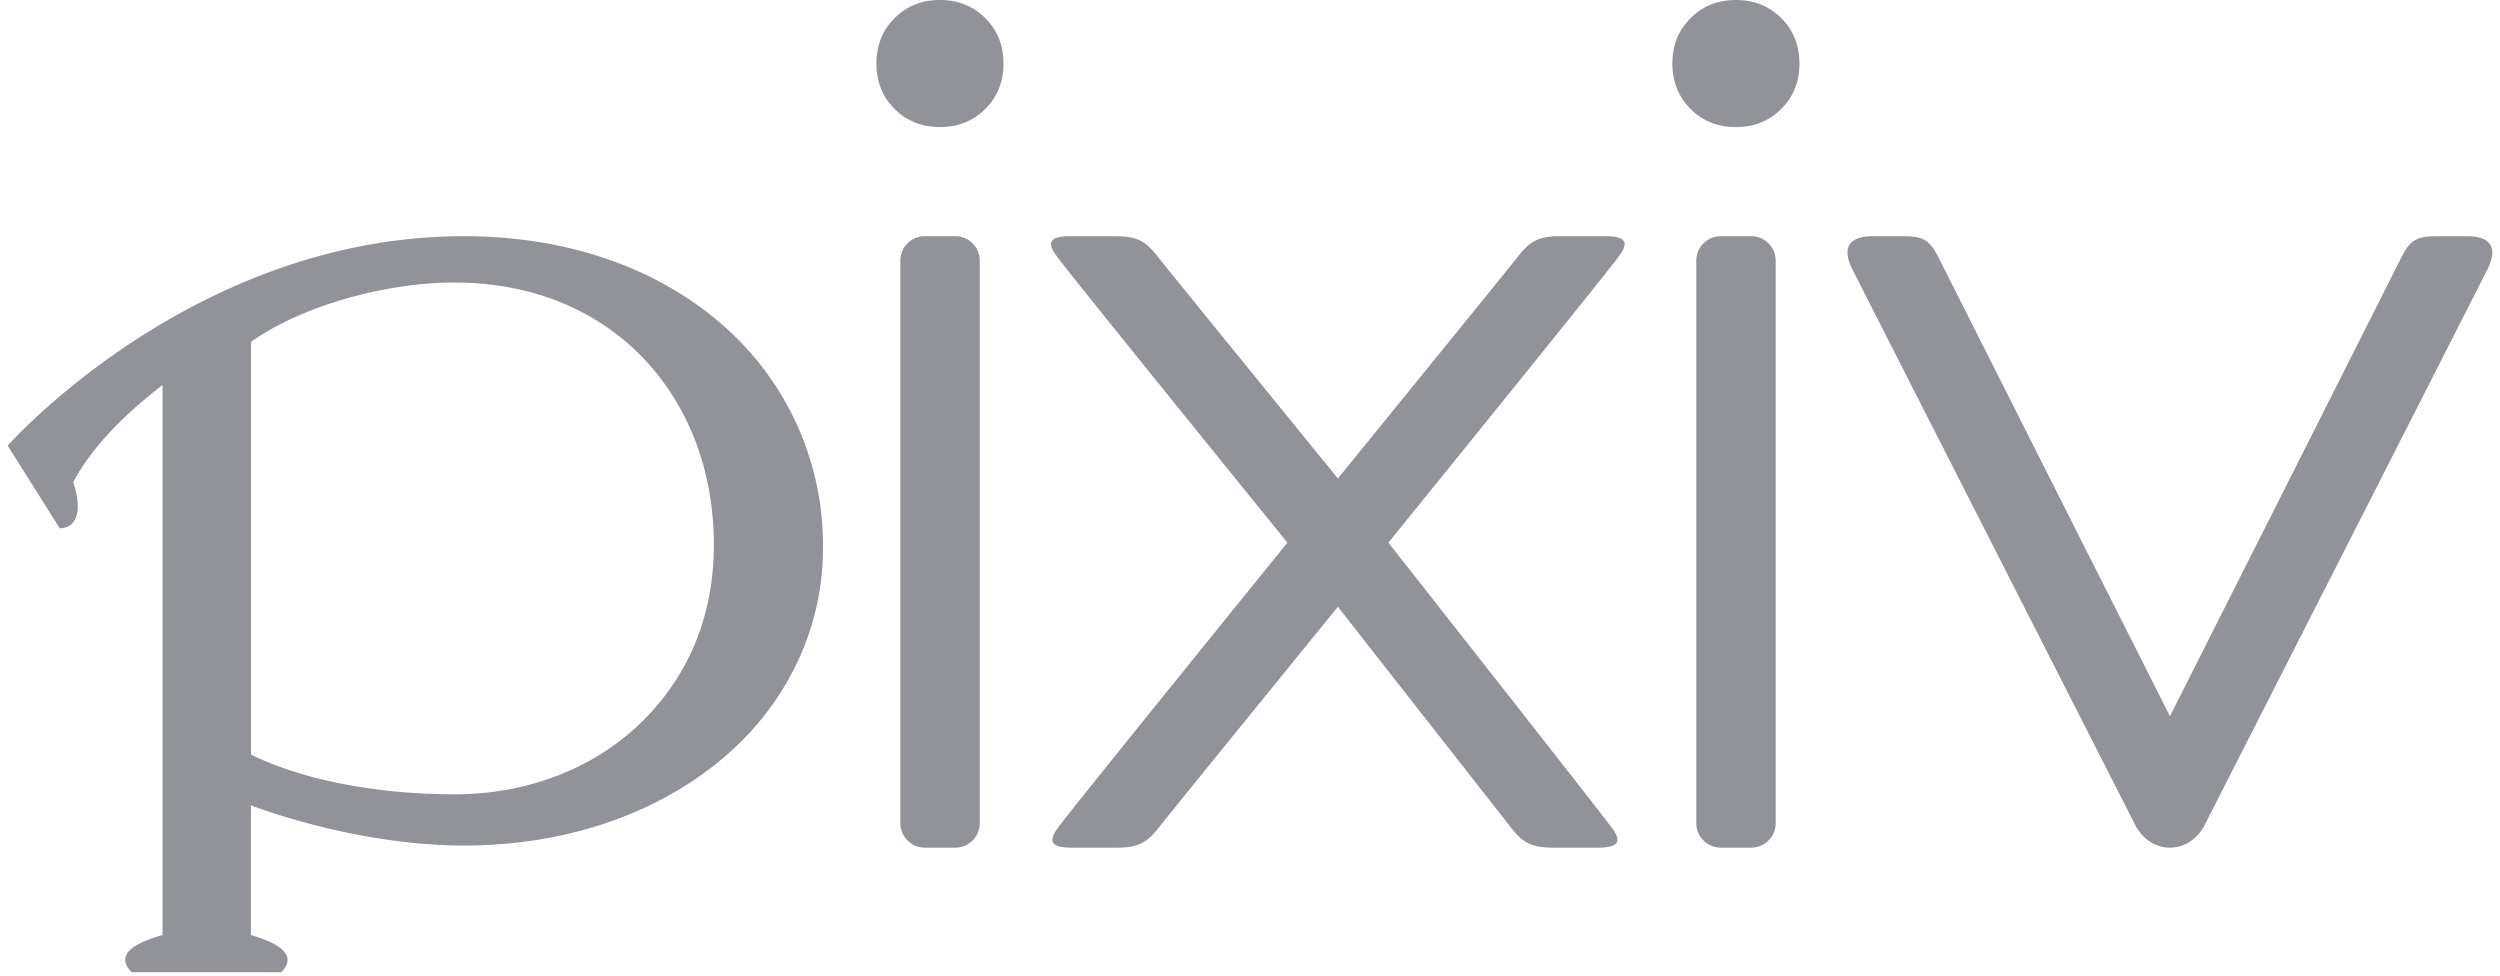<svg width="82" height="32" viewBox="0 0 82 32" fill="none" xmlns="http://www.w3.org/2000/svg"><path fill-rule="evenodd" clip-rule="evenodd" d="M30.83 0c.596 0 1.092.199 1.489.596.397.396.596.893.596 1.488s-.2 1.092-.596 1.488c-.397.397-.893.596-1.488.596-.596 0-1.092-.199-1.49-.596-.396-.396-.594-.893-.594-1.488s.198-1.092.595-1.488C29.739.199 30.235 0 30.83 0zm-3.835 17.933a9.573 9.573 0 00-3.317-7.293c-2.1-1.834-5.04-2.893-8.459-2.893-8.908 0-14.967 6.871-14.967 6.871l1.707 2.708s.945.08.445-1.516c.431-.815 1.277-1.913 2.927-3.18v18.04c-.711.201-1.652.578-1.01 1.22h4.904c.648-.648-.372-1.038-.994-1.22v-4.255s3.363 1.319 6.988 1.319c3.186 0 6.084-.947 8.24-2.658 2.155-1.7 3.544-4.24 3.536-7.143zm-3.58-.046c-.008 2.348-.845 4.282-2.336 5.765-1.49 1.471-3.658 2.401-6.159 2.4-2.79 0-5.138-.539-6.688-1.302V11.215c1.7-1.208 4.46-1.952 6.688-1.947 2.707.002 4.833 1.024 6.27 2.575 1.435 1.561 2.219 3.634 2.226 6.044zm7.918-10.14c.443 0 .803.36.803.803V27c0 .444-.36.803-.803.803h-.999a.803.803 0 01-.803-.803V8.55c0-.443.36-.803.803-.803h1zm26.91.803a.804.804 0 00-.803-.803h-1a.803.803 0 00-.802.803V27c0 .443.359.803.803.803h.999c.443 0 .803-.36.803-.803V8.55zm22.682-.803c.684 0 1.053.304.667 1.078-.308.62-6.069 11.93-8.362 16.434l-.931 1.828c-.235.443-.663.716-1.125.716-.462 0-.89-.273-1.125-.716 0 0-8.908-17.488-9.295-18.262-.385-.774-.016-1.078.668-1.078h.93c.73 0 .931.095 1.26.754.327.656 7.562 14.99 7.562 14.99s7.234-14.334 7.561-14.99c.329-.66.53-.754 1.26-.754h.93zM43.883 19.903l5.668 7.23c.377.48.648.67 1.378.67h1.498c.936 0 .615-.423.35-.773l-.006-.007c-.665-.877-7.231-9.224-7.231-9.224s6.802-8.394 7.468-9.272l.005-.008c.266-.35.586-.772-.35-.772h-1.497c-.73 0-1.002.19-1.379.671-.377.48-5.904 7.276-5.904 7.276s-5.532-6.796-5.909-7.276c-.376-.481-.648-.67-1.377-.67h-1.498c-.936 0-.616.421-.35.771l.005.008c.666.878 7.473 9.272 7.473 9.272s-6.764 8.347-7.43 9.224l-.006.008c-.265.35-.585.772.35.772h1.498c.73 0 1-.19 1.378-.67.377-.481 5.866-7.23 5.866-7.23zM58.427.596C58.029.199 57.533 0 56.937 0c-.595 0-1.09.199-1.487.596-.398.396-.596.893-.596 1.488s.199 1.092.596 1.488c.396.397.892.596 1.487.596.596 0 1.092-.199 1.49-.596.396-.396.595-.893.595-1.488S58.823.992 58.427.596z" fill="#919399"/></svg>
